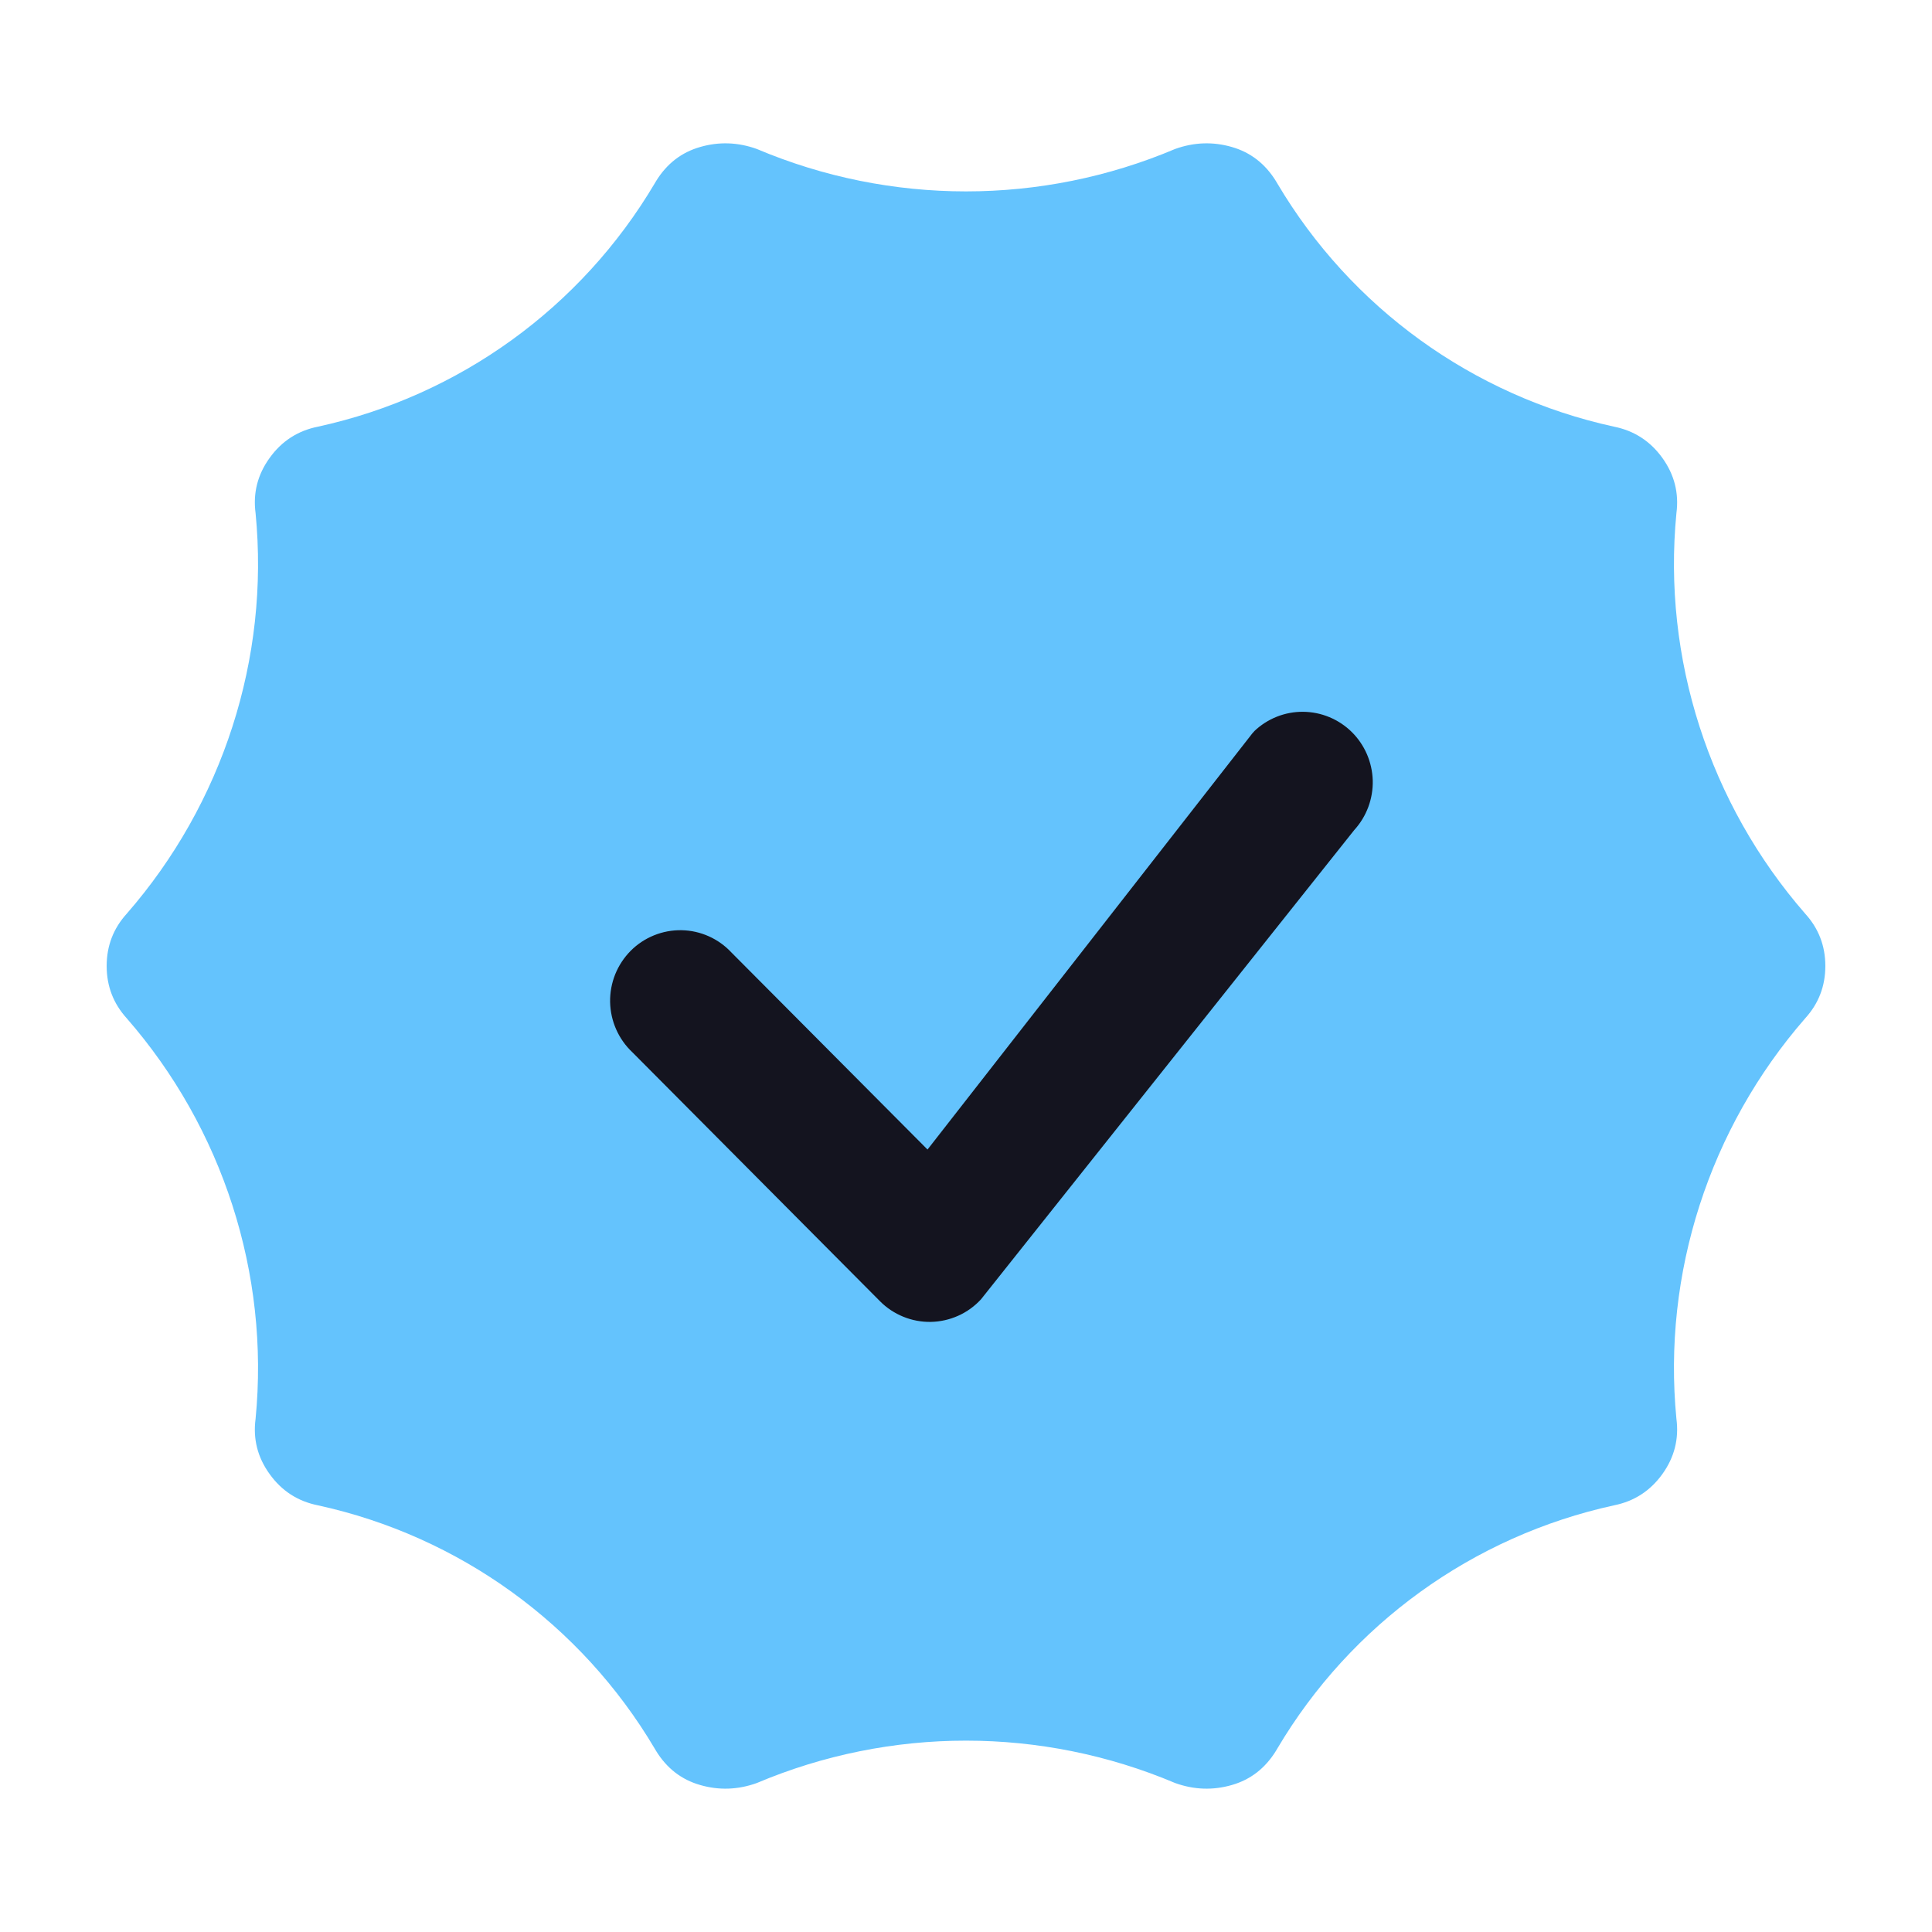 <svg width="20" height="20" viewBox="0 0 38 38" fill="none" xmlns="http://www.w3.org/2000/svg"><path d="M12.878 34.394C11.43 31.948 9.031 30.214 6.254 29.608V29.608C5.858 29.529 5.541 29.324 5.304 28.994C5.066 28.665 4.974 28.302 5.027 27.906V27.906C5.305 25.051 4.379 22.191 2.493 20.029V20.029C2.23 19.739 2.098 19.396 2.098 19C2.098 18.604 2.23 18.261 2.493 17.971V17.971C4.379 15.809 5.305 12.949 5.027 10.094V10.094C4.974 9.698 5.066 9.335 5.304 9.006C5.541 8.676 5.858 8.471 6.254 8.392V8.392C9.031 7.786 11.43 6.052 12.878 3.606L12.904 3.562C13.115 3.219 13.405 2.995 13.775 2.89C14.144 2.784 14.514 2.797 14.883 2.929V2.929C17.515 4.043 20.485 4.043 23.116 2.929V2.929C23.486 2.797 23.855 2.784 24.225 2.89C24.594 2.995 24.884 3.219 25.096 3.562L25.122 3.606C26.569 6.052 28.969 7.786 31.746 8.392V8.392C32.141 8.471 32.458 8.676 32.696 9.006C32.933 9.335 33.025 9.698 32.973 10.094V10.094C32.695 12.949 33.621 15.809 35.506 17.971V17.971C35.77 18.261 35.902 18.604 35.902 19C35.902 19.396 35.77 19.739 35.506 20.029V20.029C33.621 22.191 32.695 25.051 32.973 27.906V27.906C33.025 28.302 32.933 28.665 32.696 28.994C32.458 29.324 32.141 29.529 31.746 29.608V29.608C28.969 30.214 26.569 31.948 25.122 34.394L25.096 34.438C24.884 34.781 24.594 35.005 24.225 35.11C23.855 35.216 23.486 35.203 23.116 35.071V35.071C20.485 33.958 17.515 33.958 14.883 35.071V35.071C14.514 35.203 14.144 35.216 13.775 35.11C13.405 35.005 13.115 34.781 12.904 34.438L12.878 34.394Z" fill="#64C3FD"></path><path d="M24.668 14.383C24.928 14.134 25.273 13.997 25.63 14C25.988 14.003 26.331 14.145 26.587 14.397C26.842 14.649 26.99 14.991 27 15.351C27.009 15.71 26.879 16.06 26.637 16.325L19.295 25.556C19.169 25.693 19.017 25.803 18.847 25.879C18.678 25.955 18.495 25.996 18.309 26C18.124 26.003 17.94 25.969 17.768 25.899C17.596 25.829 17.439 25.726 17.308 25.593L12.439 20.698C12.304 20.571 12.195 20.418 12.12 20.248C12.044 20.078 12.004 19.894 12 19.708C11.997 19.521 12.031 19.337 12.1 19.164C12.17 18.991 12.273 18.834 12.404 18.702C12.535 18.57 12.691 18.467 12.863 18.397C13.035 18.327 13.219 18.293 13.404 18.296C13.59 18.299 13.772 18.34 13.942 18.416C14.111 18.492 14.263 18.601 14.39 18.738L18.243 22.61L24.633 14.423C24.645 14.409 24.657 14.396 24.67 14.383H24.668Z" fill="#14141F"></path><defs><linearGradient id="paint0_linear_1971_6534" x1="2.098" y1="2.819" x2="38.602" y2="6.223" gradientUnits="userSpaceOnUse"><stop stop-color="#AA601B"></stop><stop offset="0.484" stop-color="#ECDB88"></stop><stop offset="0.995" stop-color="#AA601B"></stop></linearGradient></defs></svg>
